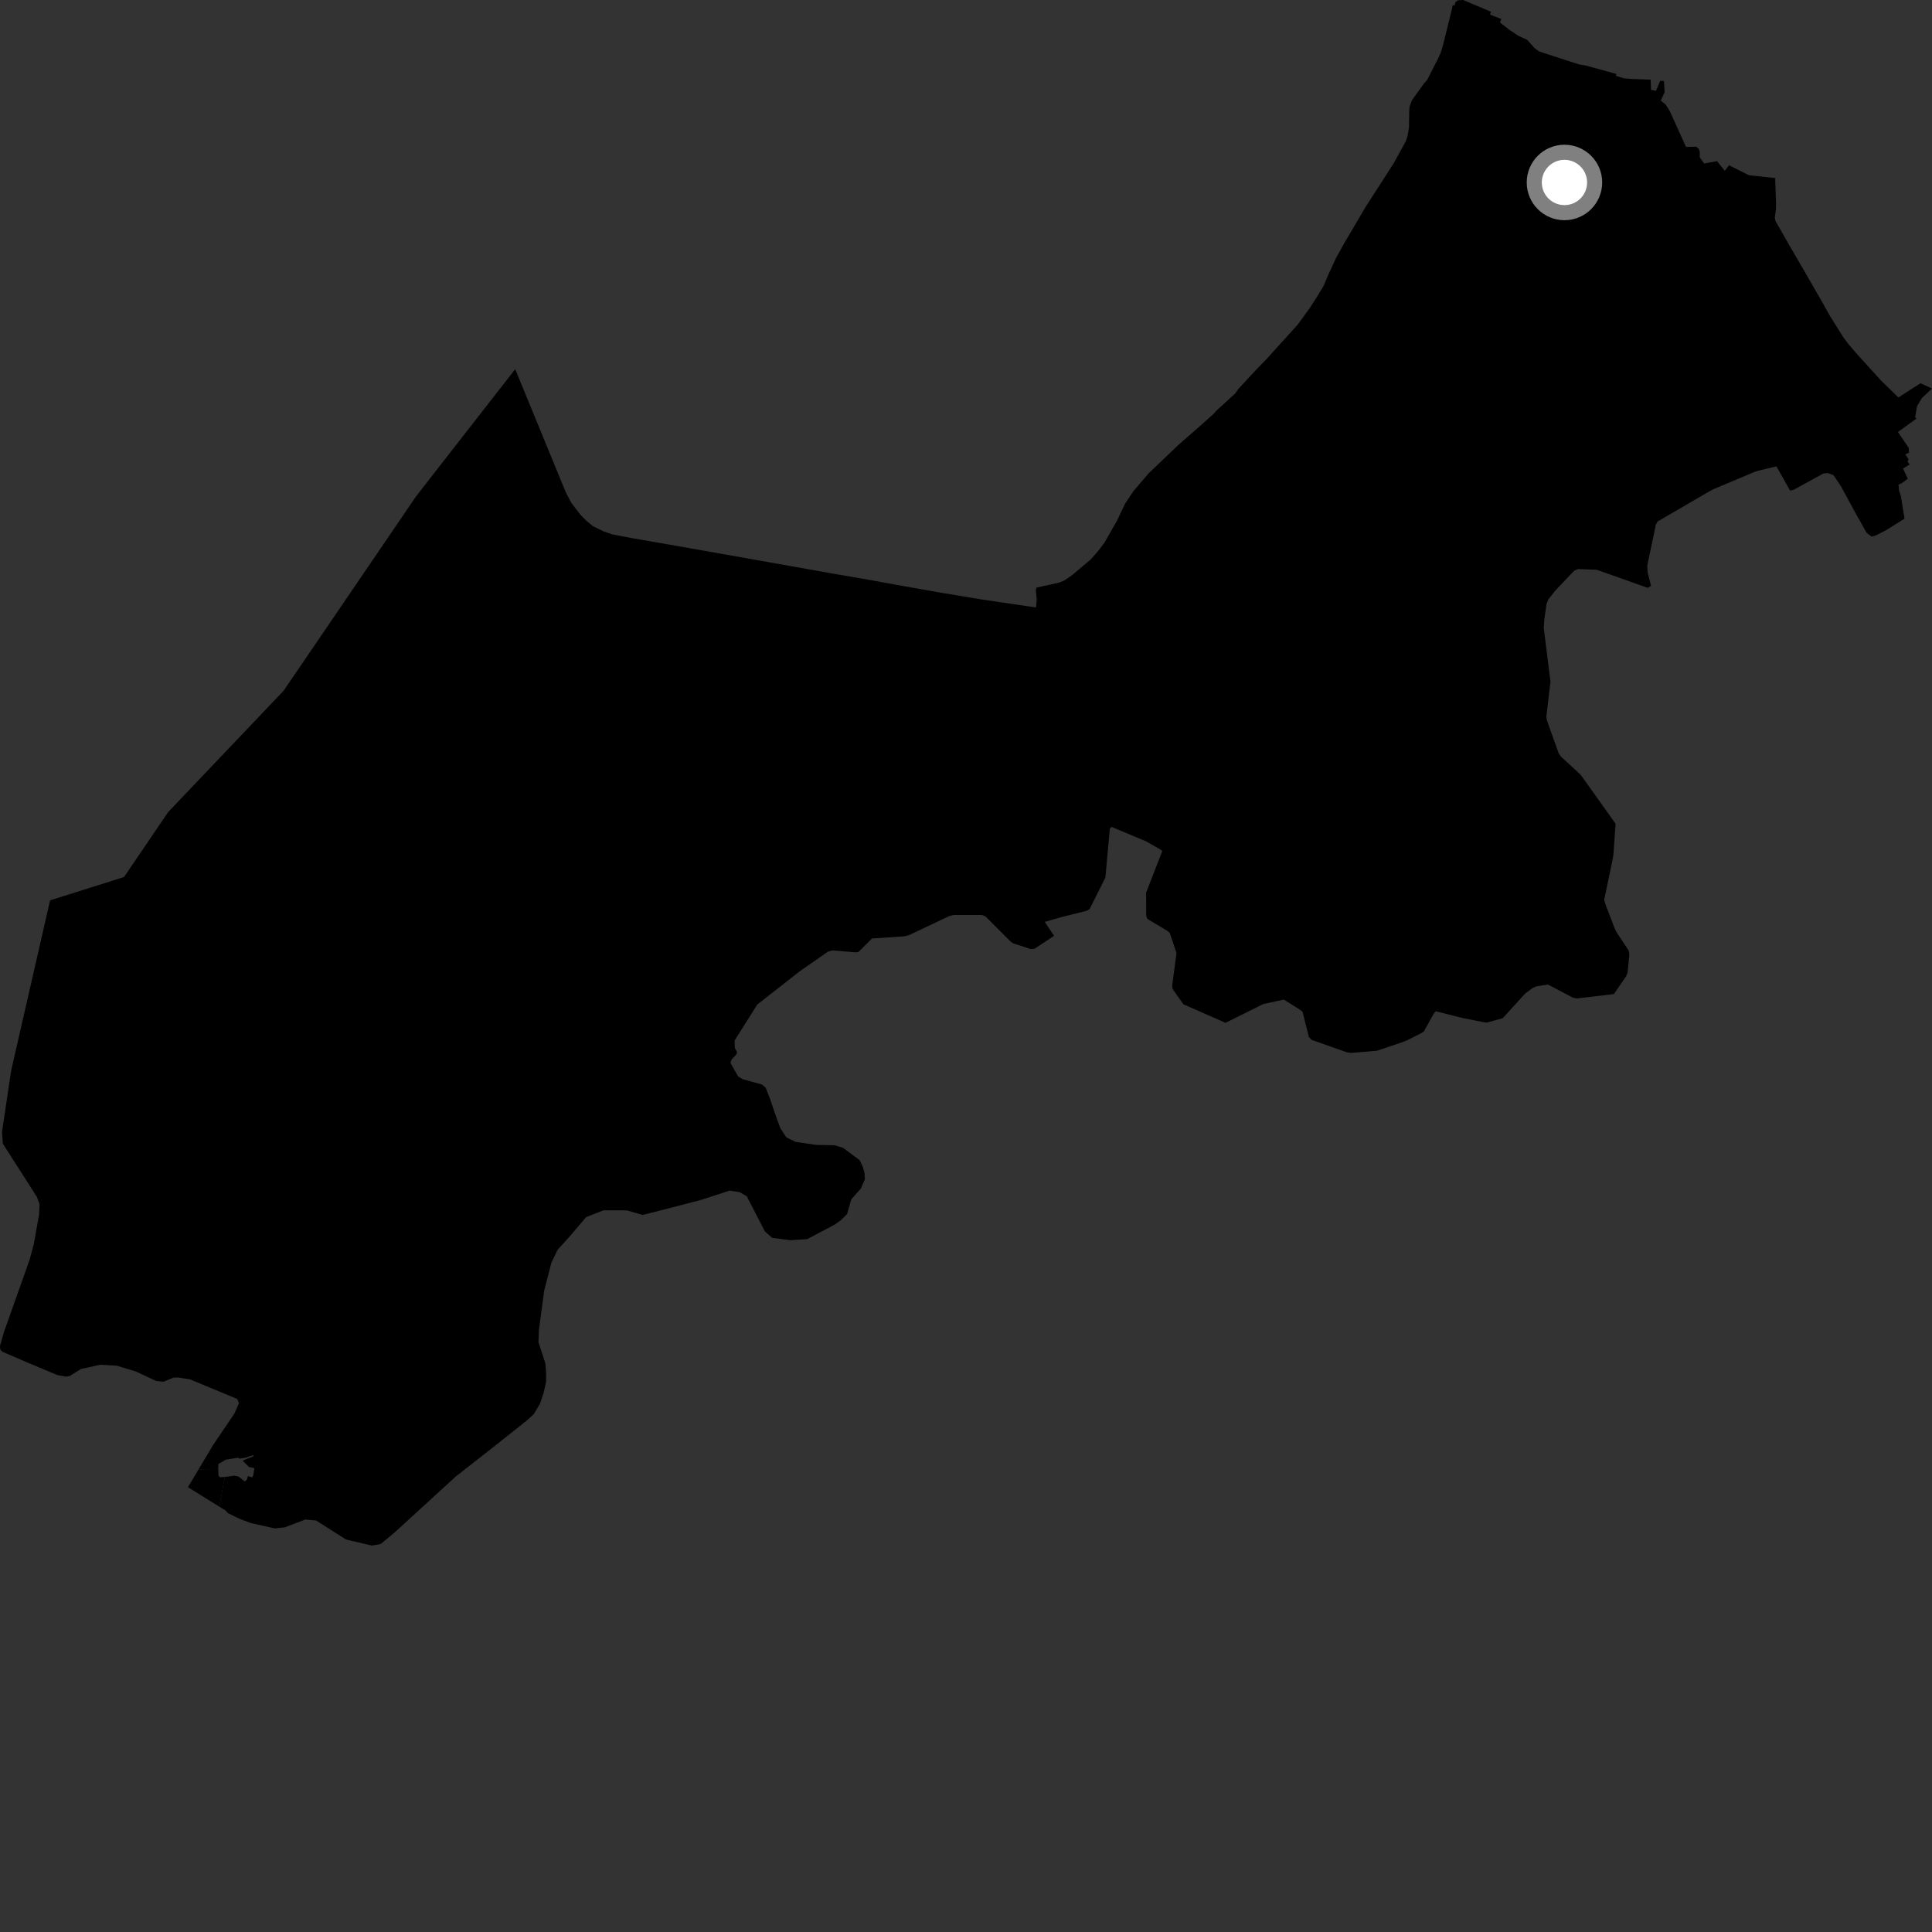 <?xml version="1.0" encoding="utf-8" ?>
<svg baseProfile="full" height="1024" version="1.1" width="1024" xmlns="http://www.w3.org/2000/svg" xmlns:ev="http://www.w3.org/2001/xml-events" xmlns:xlink="http://www.w3.org/1999/xlink"><rect width="100%" height="100%" fill="#333333" stroke="none"/><defs /><polygon fill="black" points="116.287,798.582 119.631,800.664 120.788,801.99 126.994,805.014 132.906,807.228 145.698,810.098 150.864,809.542 161.916,805.367 167.559,805.91 183.354,815.954 197.088,819.184 201.766,818.359 208.794,812.564 241.639,782.517 261.753,766.776 279.354,752.785 282.945,749.487 286.258,743.902 288.122,738.256 289.428,732.399 289.437,727.426 289.083,722.734 285.39,711.369 285.659,704.641 288.454,683.964 292.233,669.323 295.525,662.45 302.021,655.258 310.665,645.103 319.879,641.492 332.268,641.534 340.644,643.938 350.949,641.34 371.833,635.902 386.674,631.047 391.953,631.824 395.836,634.094 405.392,652.648 409.256,656.074 418.836,657.34 427.904,656.748 442.41,649.049 445.64,646.785 448.98,643.456 451.194,635.668 456.296,629.938 458.39,625.043 458.21,621.681 457.26,618.248 455.567,614.86 446.855,608.393 442.291,607.01 432.568,606.82 421.672,605.216 416.764,602.814 413.709,598.175 411.843,593.27 407.985,582.002 405.814,576.49 403.866,574.818 393.69,572.002 391.263,570.592 387.188,563.44 387.765,561.537 390.385,558.738 390.649,557.593 389.469,555.409 389.366,551.49 401.373,532.42 423.856,514.812 438.898,504.362 441.138,503.743 453.497,504.757 455.044,504.545 462.123,497.441 479.464,496.25 481.747,495.663 503.16,485.519 505.401,484.978 520.355,484.952 522.369,485.729 535.478,498.894 536.885,499.94 546.328,503.041 548.284,502.894 558.673,496 553.737,488.622 562.728,486.04 576.019,482.729 577.521,481.796 585.876,465.142 588.239,439.177 589.164,438.281 607.489,445.948 615.029,450.239 616.025,451.11 607.475,473.098 607.506,485.401 608.143,487.048 618.813,493.415 620.019,494.553 623.569,505.136 621.276,522.426 621.511,524.212 627.225,532.289 649.553,542.12 669.512,532.191 680.456,529.79 689.192,535.278 690.397,536.294 693.705,549.53 695.083,551.122 713.863,557.747 716.198,558.057 729.807,556.906 743.473,552.335 745.582,551.475 753.355,547.587 754.642,546.73 760.07,536.982 761.031,535.997 775.492,539.645 786.613,541.821 788.124,541.984 796.485,539.651 808.382,526.586 812.36,523.652 814.304,522.772 820.452,521.835 833.642,528.768 835.726,529.213 855.402,526.875 861.811,517.54 862.639,515.61 863.623,505.735 863.177,503.716 856.993,494.4 855.95,492.401 851.044,479.661 850.24,476.986 854.804,455.141 855.177,452.684 856.294,436.601 838.537,411.679 837.453,410.326 827.407,401.084 826.192,399.418 819.922,381.903 819.596,379.771 821.783,361.27 818.234,332.921 818.483,328.566 819.723,319.971 820.625,317.748 824.144,313.262 834.344,302.477 836.335,301.618 846.37,302.005 873.239,311.559 875.087,310.565 873.259,303.342 873.075,299.881 877.645,278.018 878.557,276.406 906.413,260.184 908.07,259.331 929.769,250.193 931.805,249.52 941.531,247.178 948.791,259.994 950.62,259.623 966.518,250.926 968.806,250.734 971.796,251.841 975.692,257.652 984.414,273.649 989.359,282.423 992.012,284.422 993.994,283.887 999.283,281.233 1009.446,274.894 1007.468,262.773 1006.635,260.424 1006.242,256.839 1007.781,256.213 1011.167,253.744 1008.64,248.329 1012.204,246.132 1011.056,244.885 1011.548,243.379 1009.876,240.824 1011.818,239.915 1011.644,237.374 1005.945,228.977 1015.728,221.912 1015.076,221.097 1016.05,215.347 1018.597,211.009 1024.0,205.951 1017.92,203.128 1006.165,210.661 996.915,201.601 984.534,187.995 979.546,182.175 977.088,178.922 969.917,167.46 965.887,160.273 955.881,142.877 949.382,131.711 941.014,117.096 940.694,115.372 941.311,110.647 941.331,107.061 940.872,94.385 926.977,92.87 916.433,87.609 914.158,90.483 910.052,85.424 903.197,86.666 900.904,83.405 900.896,80.349 900.345,78.86 899.003,77.747 893.623,77.886 885.006,58.846 882.837,55.406 880.226,53.296 882.316,48.812 881.89,42.926 879.918,42.843 877.706,48.166 875.068,47.604 874.886,42.204 864.64,41.85 860.673,41.491 856.433,40.178 856.698,39.188 840.816,34.823 836.782,34.091 817.595,27.879 815.532,27.136 813.308,25.454 809.484,21.155 804.774,18.98 799.95,15.787 794.968,11.87 795.783,10.067 789.768,7.786 790.235,6.22 775.512,0.0 772.629,0.174 771.365,1.224 770.911,3.038 769.975,2.591 769.375,5.519 765.052,23.031 763.706,27.729 761.972,31.574 756.362,42.448 754.845,44.109 748.392,53.053 747.173,56.256 746.931,58.441 746.787,67.492 746.011,72.318 745.155,74.777 738.782,86.385 723.675,109.887 712.483,128.897 708.173,136.661 703.919,145.861 701.482,151.627 697.628,157.957 694.041,163.489 687.727,172.165 671.239,190.368 666.214,195.526 656.238,206.244 654.766,208.47 644.713,217.663 643.233,219.356 635.634,226.158 624.596,235.795 608.727,250.962 600.675,260.392 596.333,266.932 591.872,276.277 585.394,287.604 582.074,291.996 578.071,296.548 568.193,304.861 564.274,307.567 561.476,308.773 549.315,311.444 549.009,312.859 549.497,317.559 549.111,321.977 520.215,317.713 499.013,314.198 479.026,310.673 461.539,307.488 442.007,304.12 393.425,295.487 355.019,288.701 335.239,285.273 324.499,283.213 319.906,281.604 314.396,278.968 310.583,275.822 307.396,272.522 302.768,266.448 299.949,261.099 273.068,195.68 229.978,250.933 220.41,263.249 150.332,366.086 89.128,430.414 65.742,464.844 26.546,477.198 5.933,567.357 1.075,599.869 1.486,606.118 19.556,634.377 20.957,638.256 20.713,643.727 17.924,659.402 15.719,667.645 2.018,706.224 0.0,713.385 0.149,715.216 1.347,716.487 15.173,722.446 30.397,728.819 35.146,729.679 37.052,729.282 42.871,725.6 53.109,723.351 61.851,723.833 71.975,726.904 82.654,731.889 86.622,732.364 91.848,730.205 94.417,730.084 100.804,731.14 125.725,741.468 126.656,743.701 124.294,749.133 112.864,766.028 105.24,778.801 115.687,778.58 115.71,775.985 119.683,773.652 126.19,772.619 126.931,773.131 130.517,772.51 134.298,771.176 134.267,771.898 128.539,774.153 132.016,777.57 134.844,778.156 134.211,782.004 133.648,783.025 131.439,782.37 130.814,784.257 129.725,785.237 126.424,782.582 124.124,782.143 119.106,782.813 116.287,798.582" /><polygon fill="black" points="115.687,778.58 105.24,778.801 99.61,788.236 116.287,798.582 119.106,782.813 116.477,782.973 115.8,782.036 115.687,778.58" /><circle cx="829.193" cy="96.713" fill="rgb(100%,100%,100%)" r="16" stroke="grey" stroke-width="8" /></svg>
